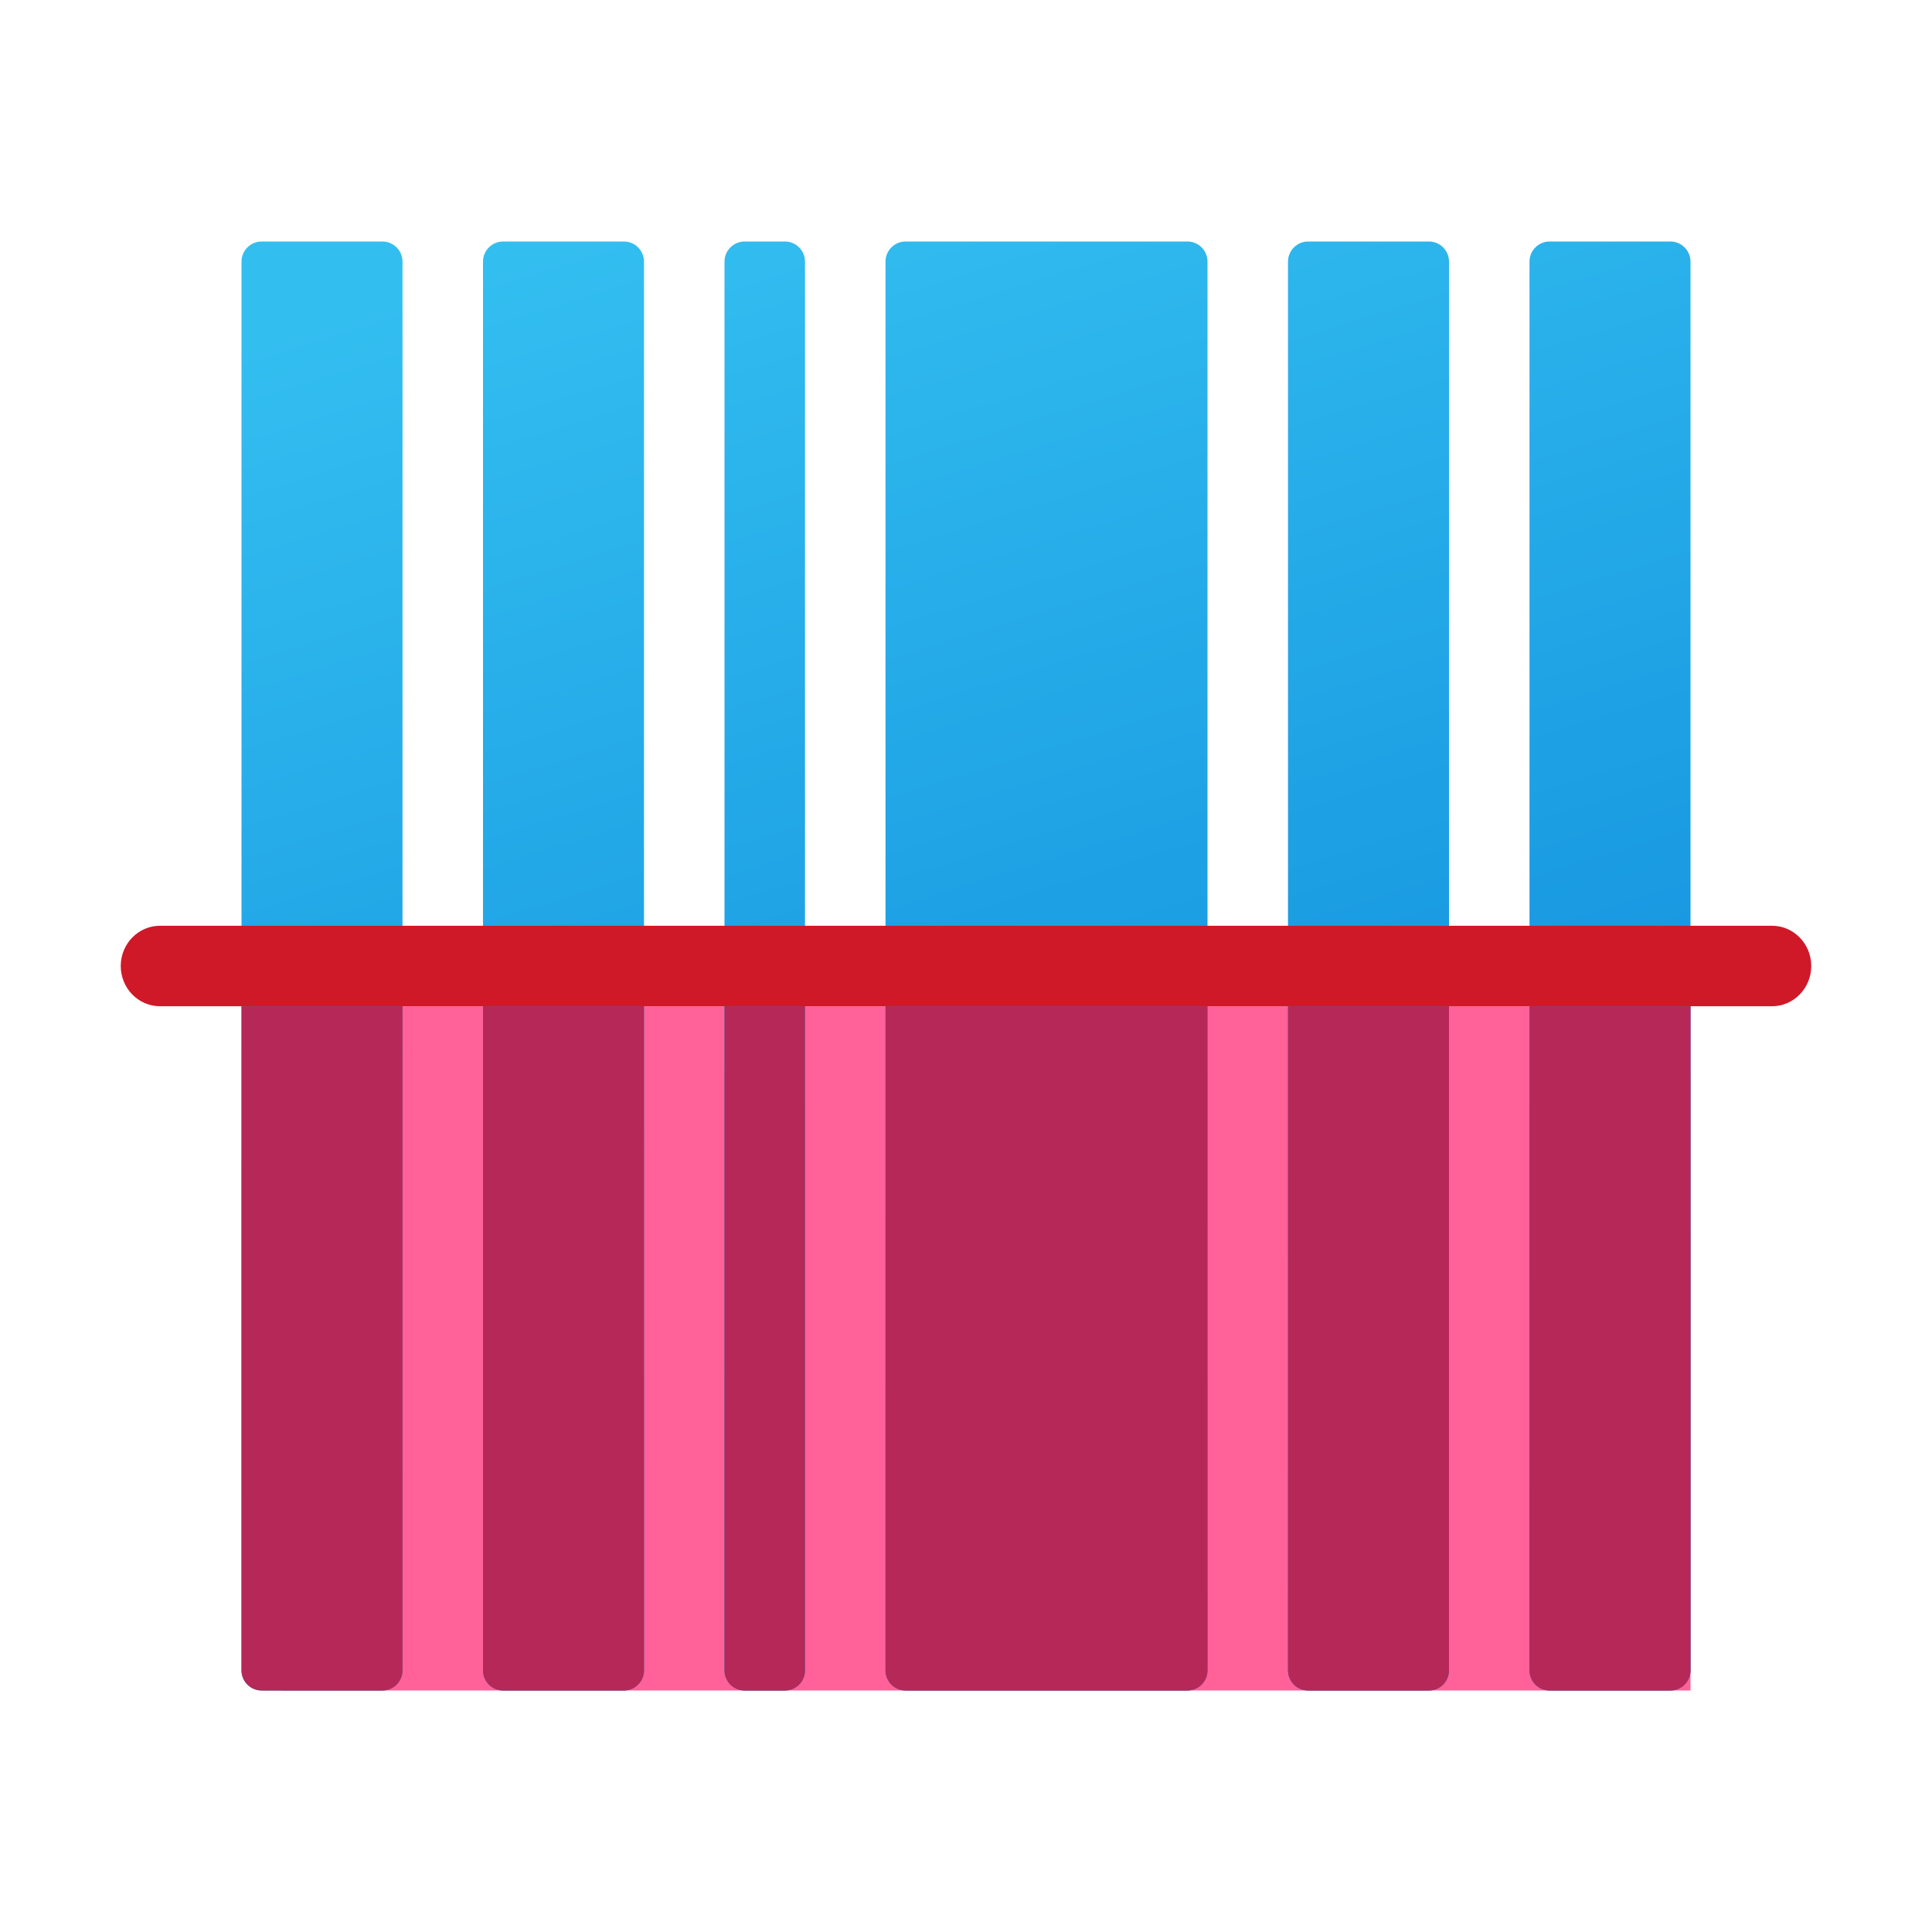 <svg xmlns="http://www.w3.org/2000/svg" viewBox="0 0 48 48"><path fill="#ff6198" d="M7,25h35v17H7V25z"/><linearGradient id="JnbajSHWU2ZkI0Wf3WYQIa" x1="18.088" x2="29.169" y1="-294.844" y2="-330.746" gradientTransform="matrix(1 0 0 -1 0 -290)" gradientUnits="userSpaceOnUse"><stop offset="0" stop-color="#33bef0"/><stop offset="1" stop-color="#0a85d9"/></linearGradient><path fill="url(#JnbajSHWU2ZkI0Wf3WYQIa)" d="M12.5,6h3C15.776,6,16,6.224,16,6.5v35c0,0.276-0.224,0.5-0.5,0.5h-3	c-0.276,0-0.5-0.224-0.5-0.5v-35C12,6.224,12.224,6,12.5,6z M18.5,42h1c0.276,0,0.5-0.224,0.5-0.5v-35C20,6.224,19.776,6,19.5,6h-1	C18.224,6,18,6.224,18,6.5v35C18,41.776,18.224,42,18.5,42z M6.5,42h3c0.276,0,0.5-0.224,0.5-0.5v-35C10,6.224,9.776,6,9.5,6h-3	C6.224,6,6,6.224,6,6.5v35C6,41.776,6.224,42,6.5,42z M22.5,42h7c0.276,0,0.5-0.224,0.5-0.5v-35C30,6.224,29.776,6,29.5,6h-7	C22.224,6,22,6.224,22,6.5v35C22,41.776,22.224,42,22.5,42z M38,6.5v35c0,0.276,0.224,0.5,0.5,0.5h3c0.276,0,0.5-0.224,0.5-0.5v-35	C42,6.224,41.776,6,41.5,6h-3C38.224,6,38,6.224,38,6.5z M32.5,42h3c0.276,0,0.5-0.224,0.5-0.5v-35C36,6.224,35.776,6,35.5,6h-3	C32.224,6,32,6.224,32,6.5v35C32,41.776,32.224,42,32.5,42z"/><path fill="#cf1928" d="M44.024,23c-0.181,0-39.867,0-40.049,0C3.437,23,3,23.448,3,24s0.437,1,0.976,1	c0.181,0,39.867,0,40.049,0C44.563,25,45,24.552,45,24S44.563,23,44.024,23z"/><path fill="#b52858" d="M6,25v16.5C6,41.776,6.224,42,6.5,42h3c0.276,0,0.5-0.224,0.5-0.5V25H6z"/><path fill="#b52858" d="M12,25v16.5c0,0.276,0.224,0.5,0.5,0.5h3c0.276,0,0.5-0.224,0.5-0.5V25H12z"/><path fill="#b52858" d="M18,25v16.5c0,0.276,0.224,0.5,0.5,0.5h1c0.276,0,0.5-0.224,0.5-0.5V25H18z"/><path fill="#b52858" d="M22,25v16.5c0,0.276,0.224,0.5,0.5,0.5h7c0.276,0,0.5-0.224,0.5-0.5V25H22z"/><path fill="#b52858" d="M32,25v16.5c0,0.276,0.224,0.5,0.5,0.5h3c0.276,0,0.5-0.224,0.5-0.5V25H32z"/><path fill="#b52858" d="M38,25v16.5c0,0.276,0.224,0.5,0.5,0.5h3c0.276,0,0.5-0.224,0.5-0.5V25H38z"/></svg>